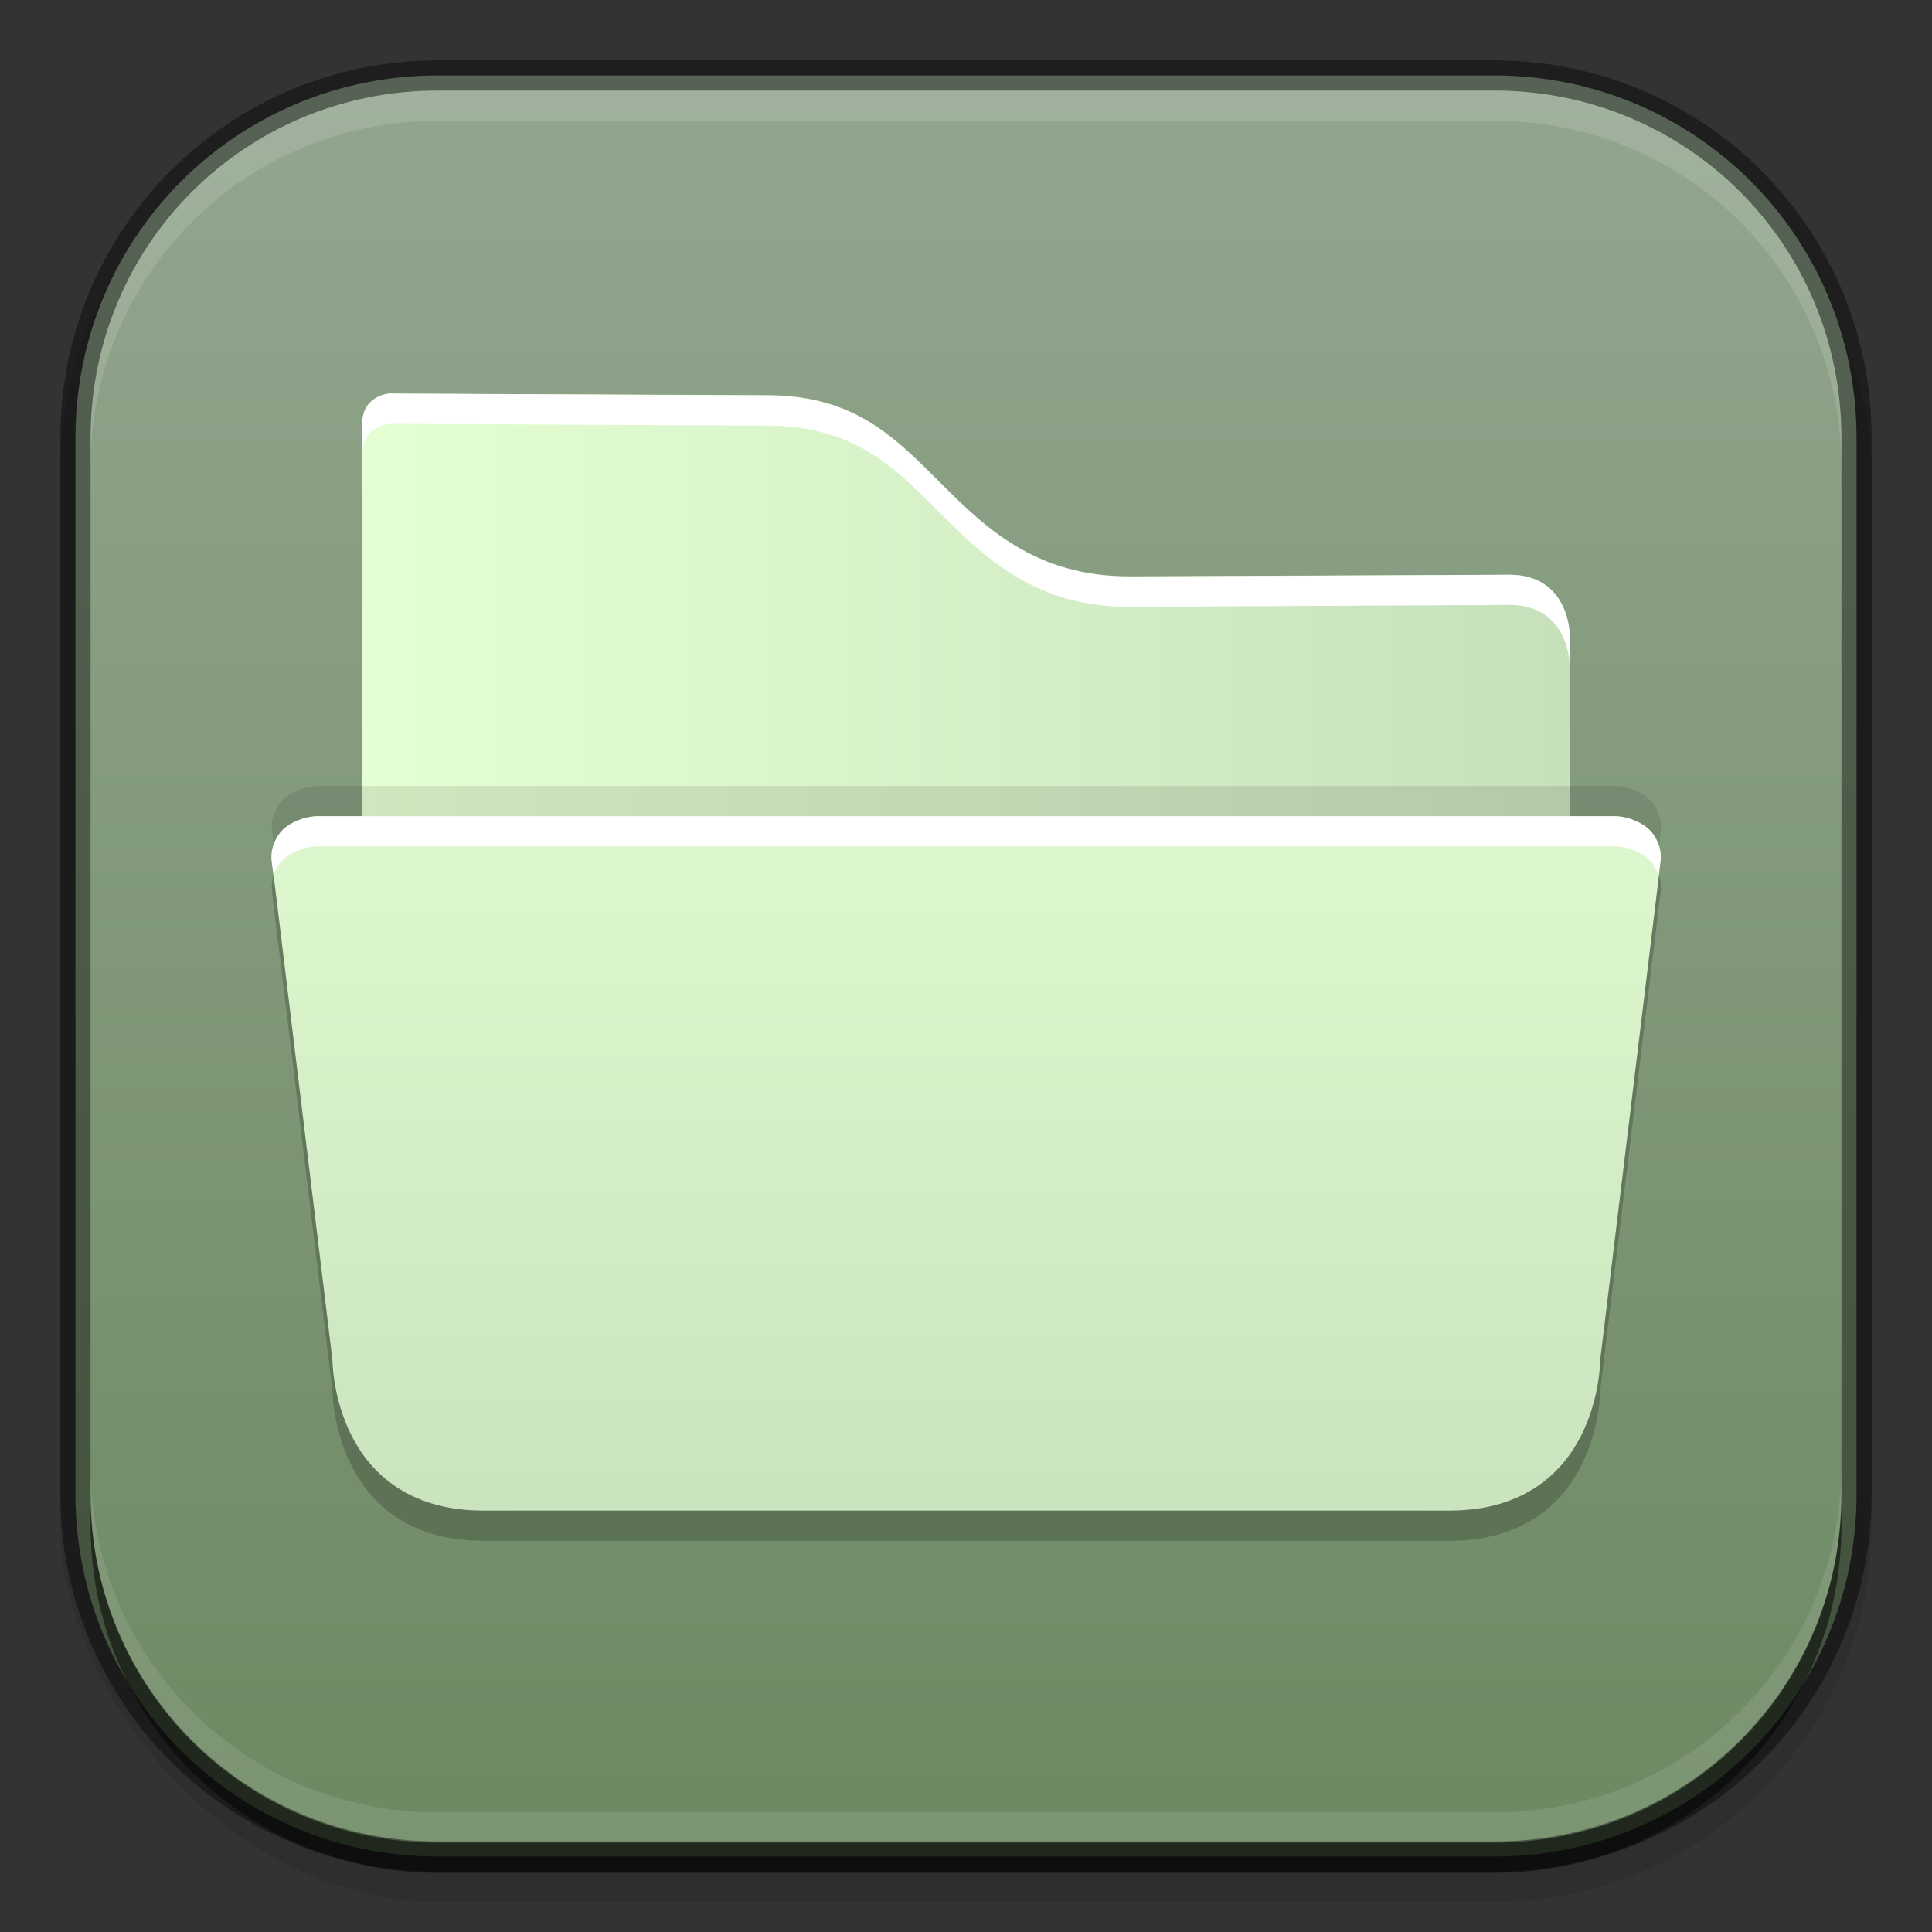 <?xml version="1.0" encoding="UTF-8" standalone="no"?>
<!-- Created with Inkscape (http://www.inkscape.org/) -->
<svg id="svg4885" xmlns:rdf="http://www.w3.org/1999/02/22-rdf-syntax-ns#" xmlns="http://www.w3.org/2000/svg" height="64" width="64" version="1.1" xmlns:cc="http://creativecommons.org/ns#" xmlns:xlink="http://www.w3.org/1999/xlink" viewBox="0 0 64 64" xmlns:dc="http://purl.org/dc/elements/1.1/">
 <rect x="0" y="0" width="64" height="64" fill="#333333" stroke="none"/>
 <defs id="defs4887">
  <linearGradient id="linearGradient3198" y2="1060.8" gradientUnits="userSpaceOnUse" x2="441.74" gradientTransform="matrix(2.625 0 0 2.625 -1123 -1742.1)" y1="1047.1" x1="441.74">
   <stop id="stop3947" style="stop-color:#e5ffd4" offset="0"/>
   <stop id="stop3949" style="stop-color:#c6e0bc" offset="1"/>
  </linearGradient>
  <linearGradient id="linearGradient3202" y2="162.33" gradientUnits="userSpaceOnUse" y1="162.33" gradientTransform="matrix(1.054 0 0 .949 -289 847.36)" x2="323.5" x1="285.55">
   <stop id="stop3204" style="stop-color:#e5ffd4" offset="0"/>
   <stop id="stop3206" style="stop-color:#c6e0bc" offset="1"/>
  </linearGradient>
  <linearGradient id="linearGradient4124" y2="172" gradientUnits="userSpaceOnUse" x2="349" gradientTransform="matrix(0 -1 1 0 -140 1340.4)" y1="172" x1="291">
   <stop id="stop3864-8-6-2" style="stop-color:#6d8963" offset="0"/>
   <stop id="stop3866-9-1-4" style="stop-color:#92a68e" offset="1"/>
  </linearGradient>
 </defs>
 <g id="layer1" transform="translate(0 -988.36)">
  <rect id="rect4126" style="opacity:.1;color:#bebebe" ry="12.5" height="60" width="60" y="991.36" x="2"/>
  <path id="path4212" style="color:#bebebe;fill:url(#linearGradient4124)" d="m14.5 990.86c-6.655 0-12 5.345-12 12v35c0 6.655 5.345 12 12 12h35c6.655 0 12-5.345 12-12v-35c0-6.655-5.345-12-12-12h-35z"/>
  <path id="path4271" d="m12 1003.4v30c0 5 5 5 5 5h30c5 0 5-5 5-5v-22s0-1 0-1c0 0 0-2-2-2l-12.563 0.05c-3.167 0.013-4.844-1.656-6.344-3.156s-2.823-2.832-5.656-2.844l-12.437-0.05s-1 0-1 1z" style="opacity:.2;color:#000000;text-indent:0;block-progression:tb;text-decoration-line:none;text-transform:none"/>
  <path id="path4273" style="opacity:.2;color:#000000;text-indent:0;block-progression:tb;text-decoration-line:none;text-transform:none" d="m10.509 1015.4s-0.367 0-0.75 0.188c-0.155 0.077-0.378 0.204-0.531 0.438-0.153 0.234-0.261 0.525-0.219 0.875l2.002 16.5s-0.002 1.247 0.625 2.5c0.618 1.235 1.886 2.5 4.375 2.5h32c2.489 0 3.757-1.265 4.375-2.5 0.627-1.253 0.625-2.5 0.625-2.5l2-16.5c0.042-0.35-0.065-0.641-0.219-0.875-0.153-0.234-0.377-0.36-0.531-0.438-0.387-0.194-0.75-0.188-0.75-0.188h-43.002z"/>
  <path id="path4275" d="m10.509 1016.4s-0.367 0-0.75 0.188c-0.155 0.077-0.378 0.204-0.531 0.438-0.153 0.234-0.261 0.525-0.219 0.875l2.002 16.5s-0.002 1.247 0.625 2.5c0.618 1.235 1.886 2.5 4.375 2.5h32c2.489 0 3.757-1.265 4.375-2.5 0.627-1.253 0.625-2.5 0.625-2.5l2-16.5c0.042-0.35-0.065-0.641-0.219-0.875-0.153-0.234-0.377-0.36-0.531-0.438-0.387-0.194-0.75-0.188-0.75-0.188h-43.002z" style="opacity:.2;color:#000000;text-indent:0;block-progression:tb;text-decoration-line:none;text-transform:none"/>
  <path id="path5057-3" style="color:#000000;text-indent:0;block-progression:tb;text-decoration-line:none;text-transform:none;fill:url(#linearGradient3202)" d="m12 1002.4v30c0 5 5 5 5 5h30c5 0 5-5 5-5v-22s0-1 0-1c0 0 0-2-2-2l-12.563 0.05c-3.167 0.013-4.844-1.656-6.344-3.156s-2.823-2.832-5.656-2.844l-12.437-0.05s-1 0-1 1z"/>
  <path id="path3221" d="m10.509 1014.4s-0.367 0-0.75 0.188c-0.155 0.077-0.378 0.204-0.531 0.438-0.153 0.234-0.261 0.525-0.219 0.875l2.002 16.5s-0.002 1.247 0.625 2.5c0.618 1.235 1.886 2.5 4.375 2.5h32c2.489 0 3.757-1.265 4.375-2.5 0.627-1.253 0.625-2.5 0.625-2.5l2-16.5c0.042-0.35-0.065-0.641-0.219-0.875-0.153-0.234-0.377-0.36-0.531-0.438-0.387-0.194-0.75-0.188-0.75-0.188h-43.002z" style="opacity:.1;color:#000000;text-indent:0;block-progression:tb;text-decoration-line:none;text-transform:none"/>
  <path id="path5059-6" style="color:#000000;text-indent:0;block-progression:tb;text-decoration-line:none;text-transform:none;fill:url(#linearGradient3198)" d="m10.509 1015.4s-0.367 0-0.75 0.188c-0.155 0.077-0.378 0.204-0.531 0.438-0.153 0.234-0.261 0.525-0.219 0.875l2.002 16.5s-0.002 1.247 0.625 2.5c0.618 1.235 1.886 2.5 4.375 2.5h32c2.489 0 3.757-1.265 4.375-2.5 0.627-1.253 0.625-2.5 0.625-2.5l2-16.5c0.042-0.35-0.065-0.641-0.219-0.875-0.153-0.234-0.377-0.36-0.531-0.438-0.387-0.194-0.75-0.188-0.75-0.188h-43.002z"/>
  <path id="path4123" style="color:#000000;text-indent:0;block-progression:tb;text-decoration-line:none;text-transform:none;fill:#fff" d="m12.844 1001.4c-0.281 0.047-0.844 0.25-0.844 1v1c0-1 1-1 1-1l12.438 0.062c2.833 0.011 4.156 1.344 5.656 2.844s3.177 3.169 6.344 3.156l12.562-0.062c2 0 2 2 2 2s-0-1 0-1c0 0 0-2-2-2l-12.562 0.062c-3.167 0.012-4.844-1.656-6.344-3.156s-2.823-2.832-5.656-2.844l-12.438-0.062s-0.062-0.016-0.156 0z"/>
  <path id="path4125" style="color:#000000;text-indent:0;block-progression:tb;text-decoration-line:none;text-transform:none;fill:#fff" d="m10.5 1015.4s-0.367 0-0.75 0.188c-0.155 0.077-0.378 0.204-0.531 0.438-0.153 0.234-0.261 0.525-0.219 0.875l0.062 0.469c0.041-0.119 0.091-0.245 0.156-0.344 0.153-0.234 0.377-0.36 0.531-0.438 0.383-0.187 0.75-0.188 0.75-0.188h43s0.363-0.01 0.75 0.188c0.155 0.077 0.378 0.204 0.531 0.438 0.065 0.099 0.116 0.225 0.156 0.344l0.062-0.469c0.042-0.35-0.065-0.641-0.219-0.875-0.153-0.234-0.377-0.36-0.531-0.438-0.387-0.194-0.75-0.188-0.75-0.188h-43z"/>
  <path id="rect3906" style="opacity:0.13;color:#bebebe;fill:#fff" d="m14.5 991.36c-6.388 0-11.5 5.112-11.5 11.5v1c0-6.388 5.112-11.5 11.5-11.5h35c6.388 0 11.5 5.112 11.5 11.5v-1c0-6.388-5.112-11.5-11.5-11.5h-35z"/>
  <path id="path4097" style="opacity:.5;color:#bebebe" d="m49.5 1050.4c6.388 0 11.5-5.112 11.5-11.5v-1c0 6.388-5.112 11.5-11.5 11.5h-35c-6.388 0-11.5-5.112-11.5-11.5v1c0 6.388 5.112 11.5 11.5 11.5h35z"/>
  <path id="path4296" style="opacity:.1;color:#bebebe;fill:#fff" d="m14.5 1049.4c-6.388 0-11.5-5.112-11.5-11.5v-1c0 6.388 5.112 11.5 11.5 11.5h35c6.388 0 11.5-5.112 11.5-11.5v1c0 6.388-5.112 11.5-11.5 11.5h-35z"/>
  <path id="rect4515" style="opacity:0.41;color:#bebebe" d="m14.5 990.36c-6.925 0-12.5 5.575-12.5 12.5v35c0 6.925 5.575 12.5 12.5 12.5h35c6.925 0 12.5-5.575 12.5-12.5v-35c0-6.925-5.575-12.5-12.5-12.5h-35zm0 1h35c6.388 0 11.5 5.112 11.5 11.5v35c0 6.388-5.112 11.5-11.5 11.5h-35c-6.388 0-11.5-5.112-11.5-11.5v-35c0-6.388 5.112-11.5 11.5-11.5z"/>
 </g>
</svg>
